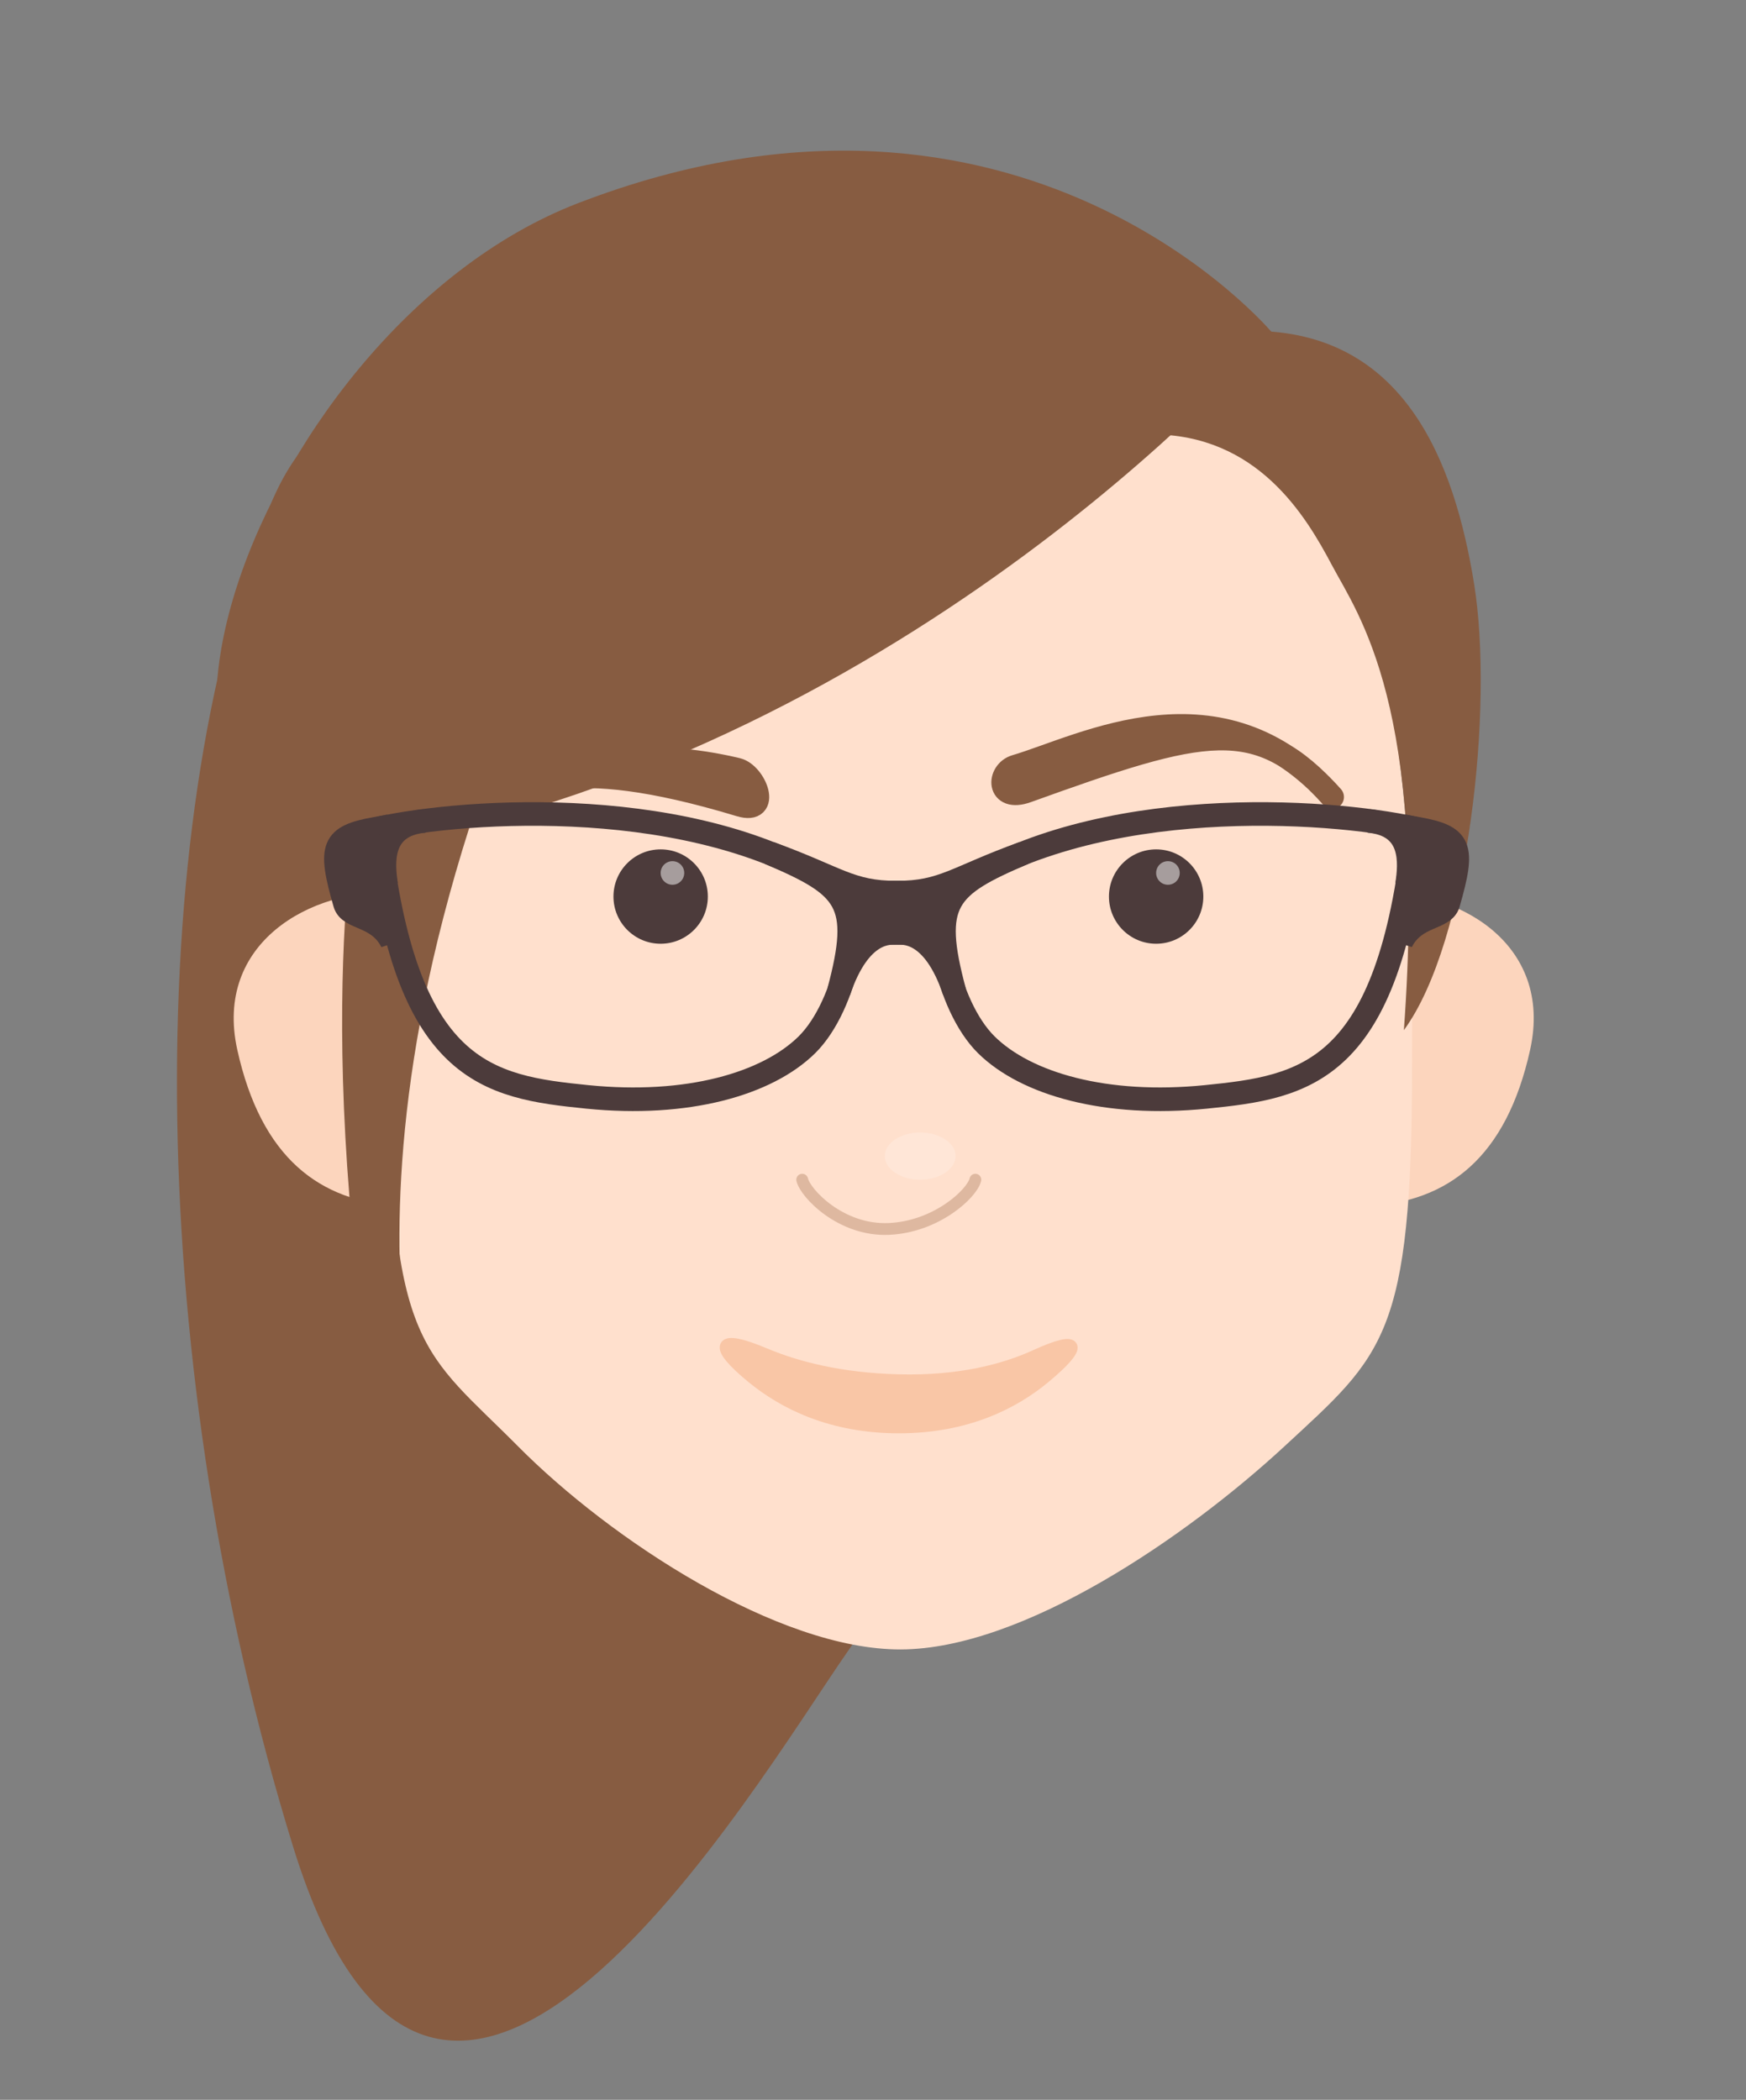 <?xml version="1.0" encoding="UTF-8" standalone="no"?>
<svg width="148px" height="178px" viewBox="0 0 148 178" version="1.1" xmlns="http://www.w3.org/2000/svg" xmlns:xlink="http://www.w3.org/1999/xlink">
    <rect x="0" y="0" width="148" height="178" fill="#808080" stroke="none"/>
    <!-- Generator: Sketch 41.2 (35397) - http://www.bohemiancoding.com/sketch -->
    <title>grommet-peep-tracy</title>
    <desc>Created with Sketch.</desc>
    <defs></defs>
    <g id="Page-1" stroke="none" stroke-width="1" fill="none" fill-rule="evenodd">
        <g id="grommet-peep-tracy">
            <g id="Group" transform="translate(15, 12)">
                <path d="M7.837,31.017 C-3.163,58.517 -2.663,104.017 9.837,144.517 C22.337,185.017 48.837,139.517 56.837,128.017 C64.837,116.517 52.837,124.017 54.837,84.017 C56.837,44.017 18.837,3.517 7.837,31.017 Z" id="Path-13-Copy" fill="#875C41"></path>
                <path d="M15.176,90.148 C8.272,90.148 4.676,84.552 4.676,77.648 C4.676,70.745 10.272,63.648 17.176,63.648 C24.08,63.648 32.176,68.648 29.676,77.648 C27.176,86.648 22.08,90.148 15.176,90.148 Z" id="Oval-2-Copy-10" fill="#FCD5BD" transform="translate(17.408, 76.898) scale(-1, 1) rotate(-3) translate(-17.408, -76.898) "></path>
                <path d="M100.176,90.148 C93.272,90.148 89.676,84.552 89.676,77.648 C89.676,70.745 95.272,63.648 102.176,63.648 C109.08,63.648 117.176,68.648 114.676,77.648 C112.176,86.648 107.08,90.148 100.176,90.148 Z" id="Oval-2-Copy-13" fill="#FCD5BD" transform="translate(102.408, 76.898) rotate(-3) translate(-102.408, -76.898) "></path>
                <path d="M61.349,127.821 C71.681,127.794 85.535,118.327 93.895,110.587 C102.255,102.848 104.693,101.324 104.693,78.377 C104.693,55.43 106.198,10.973 60.867,11 C15.535,11.027 18.024,54.43 18.024,78.377 C18.024,102.324 20.97,102.595 28.895,110.587 C36.82,118.58 51.018,127.849 61.349,127.821 Z" id="Combined-Shape-Copy-8" fill="#FFE0CD"></path>
                <ellipse id="Oval-6-Copy-10" fill-opacity="0.2" fill="#FFFFFF" cx="63" cy="86" rx="3" ry="2"></ellipse>
                <circle id="Oval-4-Copy-13" fill="#4C3B3B" cx="41" cy="64" r="4"></circle>
                <circle id="Oval-4-Copy-17" fill="#4C3B3B" cx="83" cy="64" r="4"></circle>
                <circle id="Oval-6-Copy-12" fill-opacity="0.5" fill="#FFFFFF" cx="84" cy="62" r="1"></circle>
                <circle id="Oval-6-Copy-13" fill-opacity="0.5" fill="#FFFFFF" cx="42" cy="62" r="1"></circle>
                <path d="M53,88 C53.254,89.142 56.268,92.352 60.338,92.176 C64.408,92 67.422,89.142 67.676,88" id="Oval-5-Copy-6" stroke="#DEB8A0" stroke-linecap="round" stroke-linejoin="round"></path>
                <path d="M70.1,55.076 C76.712,48.217 81.073,49.509 95.971,55.469 C98.471,56.469 98.506,53.933 97.006,53.433 C91.339,51.544 79.899,44.737 70.1,55.076 Z" id="Path-8-Copy-10" stroke="#875C41" stroke-width="2" stroke-linecap="round" stroke-linejoin="round" fill="#875C41" transform="translate(84.058, 52.593) scale(-1, 1) rotate(-2) translate(-84.058, -52.593) "></path>
                <path d="M26.078,55.115 C29.578,54.115 32.68,51.149 47.578,57.108 C50.078,58.108 49.078,54.608 47.578,54.108 C41.912,52.219 33.578,51.108 26.078,55.115 Z" id="Path-8-Copy-11" stroke="#875C41" stroke-width="2" stroke-linecap="round" stroke-linejoin="round" fill="#875C41" transform="translate(37.59, 54.843) rotate(-5) translate(-37.59, -54.843) "></path>
                <path d="M92.858,16.226 C92.858,16.226 64.358,49.726 19.858,59.226 C-10.816,65.775 5.513,16.186 34.006,5.219 C71.611,-9.256 92.858,16.226 92.858,16.226 Z" id="Path-11-Copy" fill="#875C41"></path>
                <path d="M82.61,24.822 C91.573,24.822 95.669,31.69 97.896,35.901 C100.124,40.112 106,47.825 104,75.325 C109.5,67.825 111.638,47.917 109.953,37.494 C108.269,27.071 104,16.046 91.097,16.046 C88.7,16.046 84.055,21.933 82.61,24.822 Z" id="Path-12-Copy" fill="#875C41"></path>
                <path d="M15.666,54 C15.666,54 11.267,73 16.767,107 C26.166,115.5 10.666,98.5 26.166,54 C19.35,54 15.666,54 15.666,54 Z" id="Path-15-Copy" fill="#875C41"></path>
                <g id="Group-8-Copy" transform="translate(46, 101)" stroke="#F9C6A6" stroke-linecap="round" fill="#F9C6A6" stroke-linejoin="round">
                    <path d="M15.189,8 C9.484,8 5.456,5.982 2.75,3.76 C-0.569,1.034 -0.215,0.06 3.839,1.769 C6.52,2.899 10.238,3.875 15.189,4 C20.335,4.129 24.124,3.124 26.798,1.901 C30.584,0.169 30.846,1.033 27.568,3.758 C24.894,5.981 20.894,8 15.189,8 Z" id="Path-14"></path>
                </g>
                <g id="Group-7-Copy" transform="translate(13, 57)" stroke="#4C3B3B" stroke-width="2">
                    <path d="M4.069,1.232 C11.672,-0.435 30.942,-1.652 42.931,6.232 C45.466,7.898 43.776,16.232 40.397,19.565 C37.017,22.898 30.251,24.834 21.78,23.982 C13.309,23.13 6.289,21.995 4.069,1.232 Z" id="Path-16"></path>
                    <path d="M3.826,1.249 C0.169,1.921 -0.161,2.731 1.239,7.59 C1.627,8.939 4.034,8.498 5.219,10.833 C4.374,5.833 3.826,4.583 3.826,1.249 Z" id="Path-17" fill="#4C3B3B"></path>
                    <path d="M37.236,3.317 C43.016,5.406 44.015,6.667 48,6.667 C48,6.667 48,10.083 48,10.083 C47.453,10.083 44.896,9.744 43.106,15.024 C45.138,7.451 43.834,6.127 37.236,3.317 Z" id="Path-18" fill="#4C3B3B"></path>
                    <path d="M4.731,5.987 C4.469,4.221 4.137,0.938 7.987,0.591" id="Path-19"></path>
                    <path d="M51.849,1.232 C59.452,-0.435 78.722,-1.652 90.711,6.232 C93.245,7.898 91.556,16.232 88.176,19.565 C84.797,22.898 78.031,24.834 69.56,23.982 C61.089,23.13 54.069,21.995 51.849,1.232 Z" id="Path-16" transform="translate(71.89, 12.091) scale(-1, 1) translate(-71.89, -12.091) "></path>
                    <path d="M94.135,1.249 C90.477,1.921 90.147,2.731 91.547,7.59 C91.935,8.939 94.342,8.498 95.527,10.833 C94.682,5.833 94.135,4.583 94.135,1.249 Z" id="Path-17" fill="#4C3B3B" transform="translate(93.154, 6.041) scale(-1, 1) translate(-93.154, -6.041) "></path>
                    <path d="M48,3.317 C53.78,5.406 54.778,6.667 58.764,6.667 C58.764,6.667 58.764,10.083 58.764,10.083 C58.217,10.083 55.659,9.744 53.869,15.024 C55.901,7.451 54.597,6.127 48,3.317 Z" id="Path-18" fill="#4C3B3B" transform="translate(53.382, 9.171) scale(-1, 1) translate(-53.382, -9.171) "></path>
                    <path d="M88.157,5.987 C87.895,4.221 87.563,0.938 91.413,0.591" id="Path-19" transform="translate(89.713, 3.289) scale(-1, 1) translate(-89.713, -3.289) "></path>
                </g>
            </g>
        </g>
    </g>
</svg>